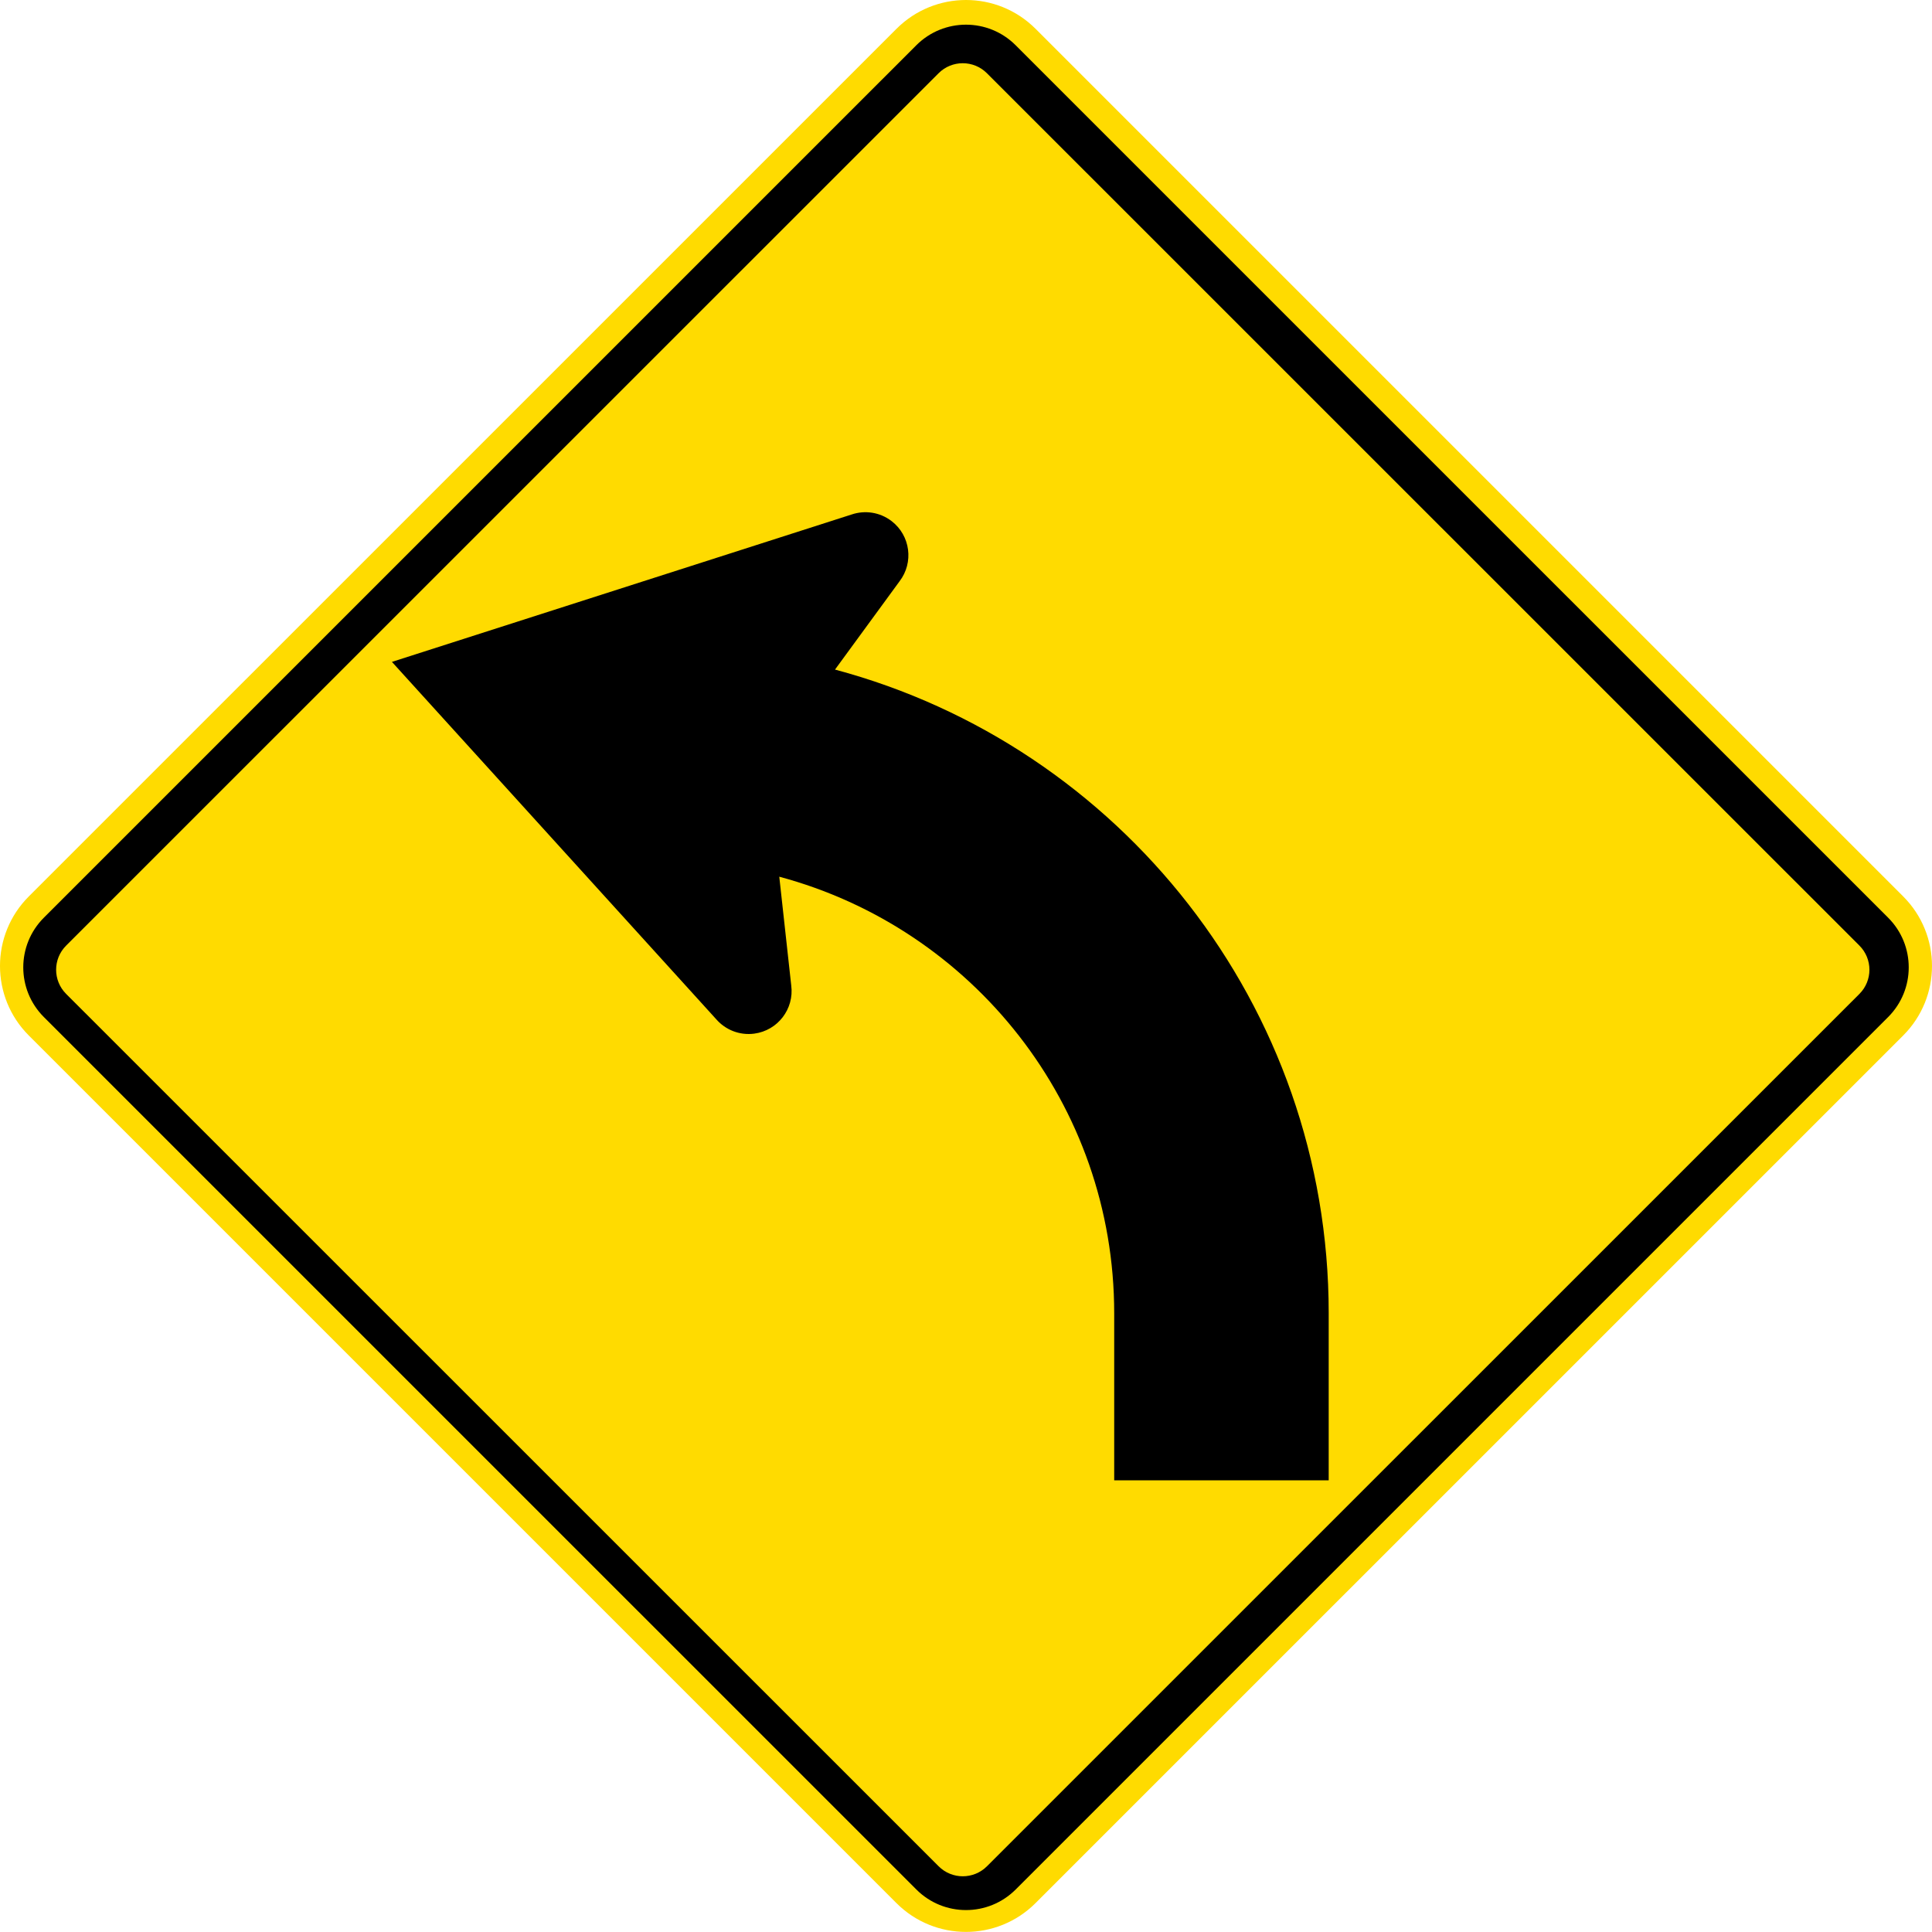 <?xml version="1.0" encoding="UTF-8" standalone="no"?>
<!-- Created with Inkscape (http://www.inkscape.org/) -->

<svg
   xmlns:dc="http://purl.org/dc/elements/1.1/"
   xmlns:cc="http://creativecommons.org/ns#"
   xmlns:rdf="http://www.w3.org/1999/02/22-rdf-syntax-ns#"
   xmlns:svg="http://www.w3.org/2000/svg"
   xmlns="http://www.w3.org/2000/svg"
   xmlns:sodipodi="http://sodipodi.sourceforge.net/DTD/sodipodi-0.dtd"
   xmlns:inkscape="http://www.inkscape.org/namespaces/inkscape"
   width="360.627"
   height="360.612"
   id="svg3075"
   version="1.1"
   inkscape:version="0.48.2 r9819"
   sodipodi:docname="AJAX.svg">
  <defs
     id="defs3077" />
  <sodipodi:namedview
     id="base"
     pagecolor="#ffffff"
     bordercolor="#666666"
     borderopacity="1.0"
     inkscape:pageopacity="0.0"
     inkscape:pageshadow="2"
     inkscape:zoom="1.435"
     inkscape:cx="146.06953"
     inkscape:cy="170.65435"
     inkscape:document-units="px"
     inkscape:current-layer="ANZ"
     showgrid="false"
     borderlayer="true"
     inkscape:window-width="1280"
     inkscape:window-height="1004"
     inkscape:window-x="-8"
     inkscape:window-y="-8"
     inkscape:window-maximized="1"
     fit-margin-top="0"
     fit-margin-left="0"
     fit-margin-right="0"
     fit-margin-bottom="0" />
  <g
     inkscape:label="ANZ"
     inkscape:groupmode="layer"
     id="ANZ"
     transform="translate(-5.996,-734.667)">
    <path
       inkscape:connector-curvature="0"
       style="fill:#ffdb00;fill-rule:nonzero;stroke:none"
       d="m 361.248,901.997 c 7.166,7.166 7.166,18.786 -0.001,25.954 L 199.284,1089.904 c -7.169,7.166 -18.789,7.166 -25.956,0 L 11.371,927.95 c -7.168,-7.168 -7.167,-18.788 0,-25.954 L 173.336,740.042 c 7.168,-7.167 18.788,-7.167 25.956,0 l 161.956,161.955 z"
       id="path11" />
    <path
       inkscape:connector-curvature="0"
       style="fill:#000000;fill-rule:nonzero;stroke:none"
       d="m 14.18,924.507 c -5.121,-5.12 -5.121,-13.421 0,-18.54 L 177.037,743.113 c 5.121,-5.12 13.421,-5.12 18.541,0 L 358.439,905.967 c 5.12,5.119 5.12,13.42 0,18.54 L 195.582,1087.361 c -5.12,5.12 -13.42,5.12 -18.54,0 L 14.18,924.507 z"
       id="path13" />
    <path
       inkscape:connector-curvature="0"
       style="fill:#ffdb00;fill-rule:nonzero;stroke:none"
       d="m 18.34,920.19 c -2.49,-2.491 -2.491,-6.527 0,-9.018 L 181.194,748.336 c 2.49,-2.49 6.529,-2.49 9.02,0 L 353.075,911.173 c 2.49,2.49 2.49,6.526 0,9.018 L 190.221,1083.026 c -2.491,2.49 -6.53,2.49 -9.02,0 L 18.34,920.19 z"
       id="path15" />
    <path
       inkscape:connector-curvature="0"
       style="fill:#000000;fill-rule:nonzero;stroke:none"
       d="m 254.012,979.802 c 0,-57.544 -39.083,-105.961 -92.153,-120.153 l 12.041,-16.469 c 2.696,-3.514 2.034,-8.549 -1.48,-11.245 -2.209,-1.694 -5.009,-2.064 -7.46,-1.233 l -85.806,27.512 60.553,66.728 c 1.706,1.946 4.317,3.026 7.077,2.663 4.39,-0.579 7.482,-4.606 6.904,-8.999 l -2.232,-20.294 c 36.022,9.649 62.517,42.475 62.517,81.49 l 0,31.179 40.039,0 0,-31.179 z"
       id="path17" />
  </g>
</svg>
